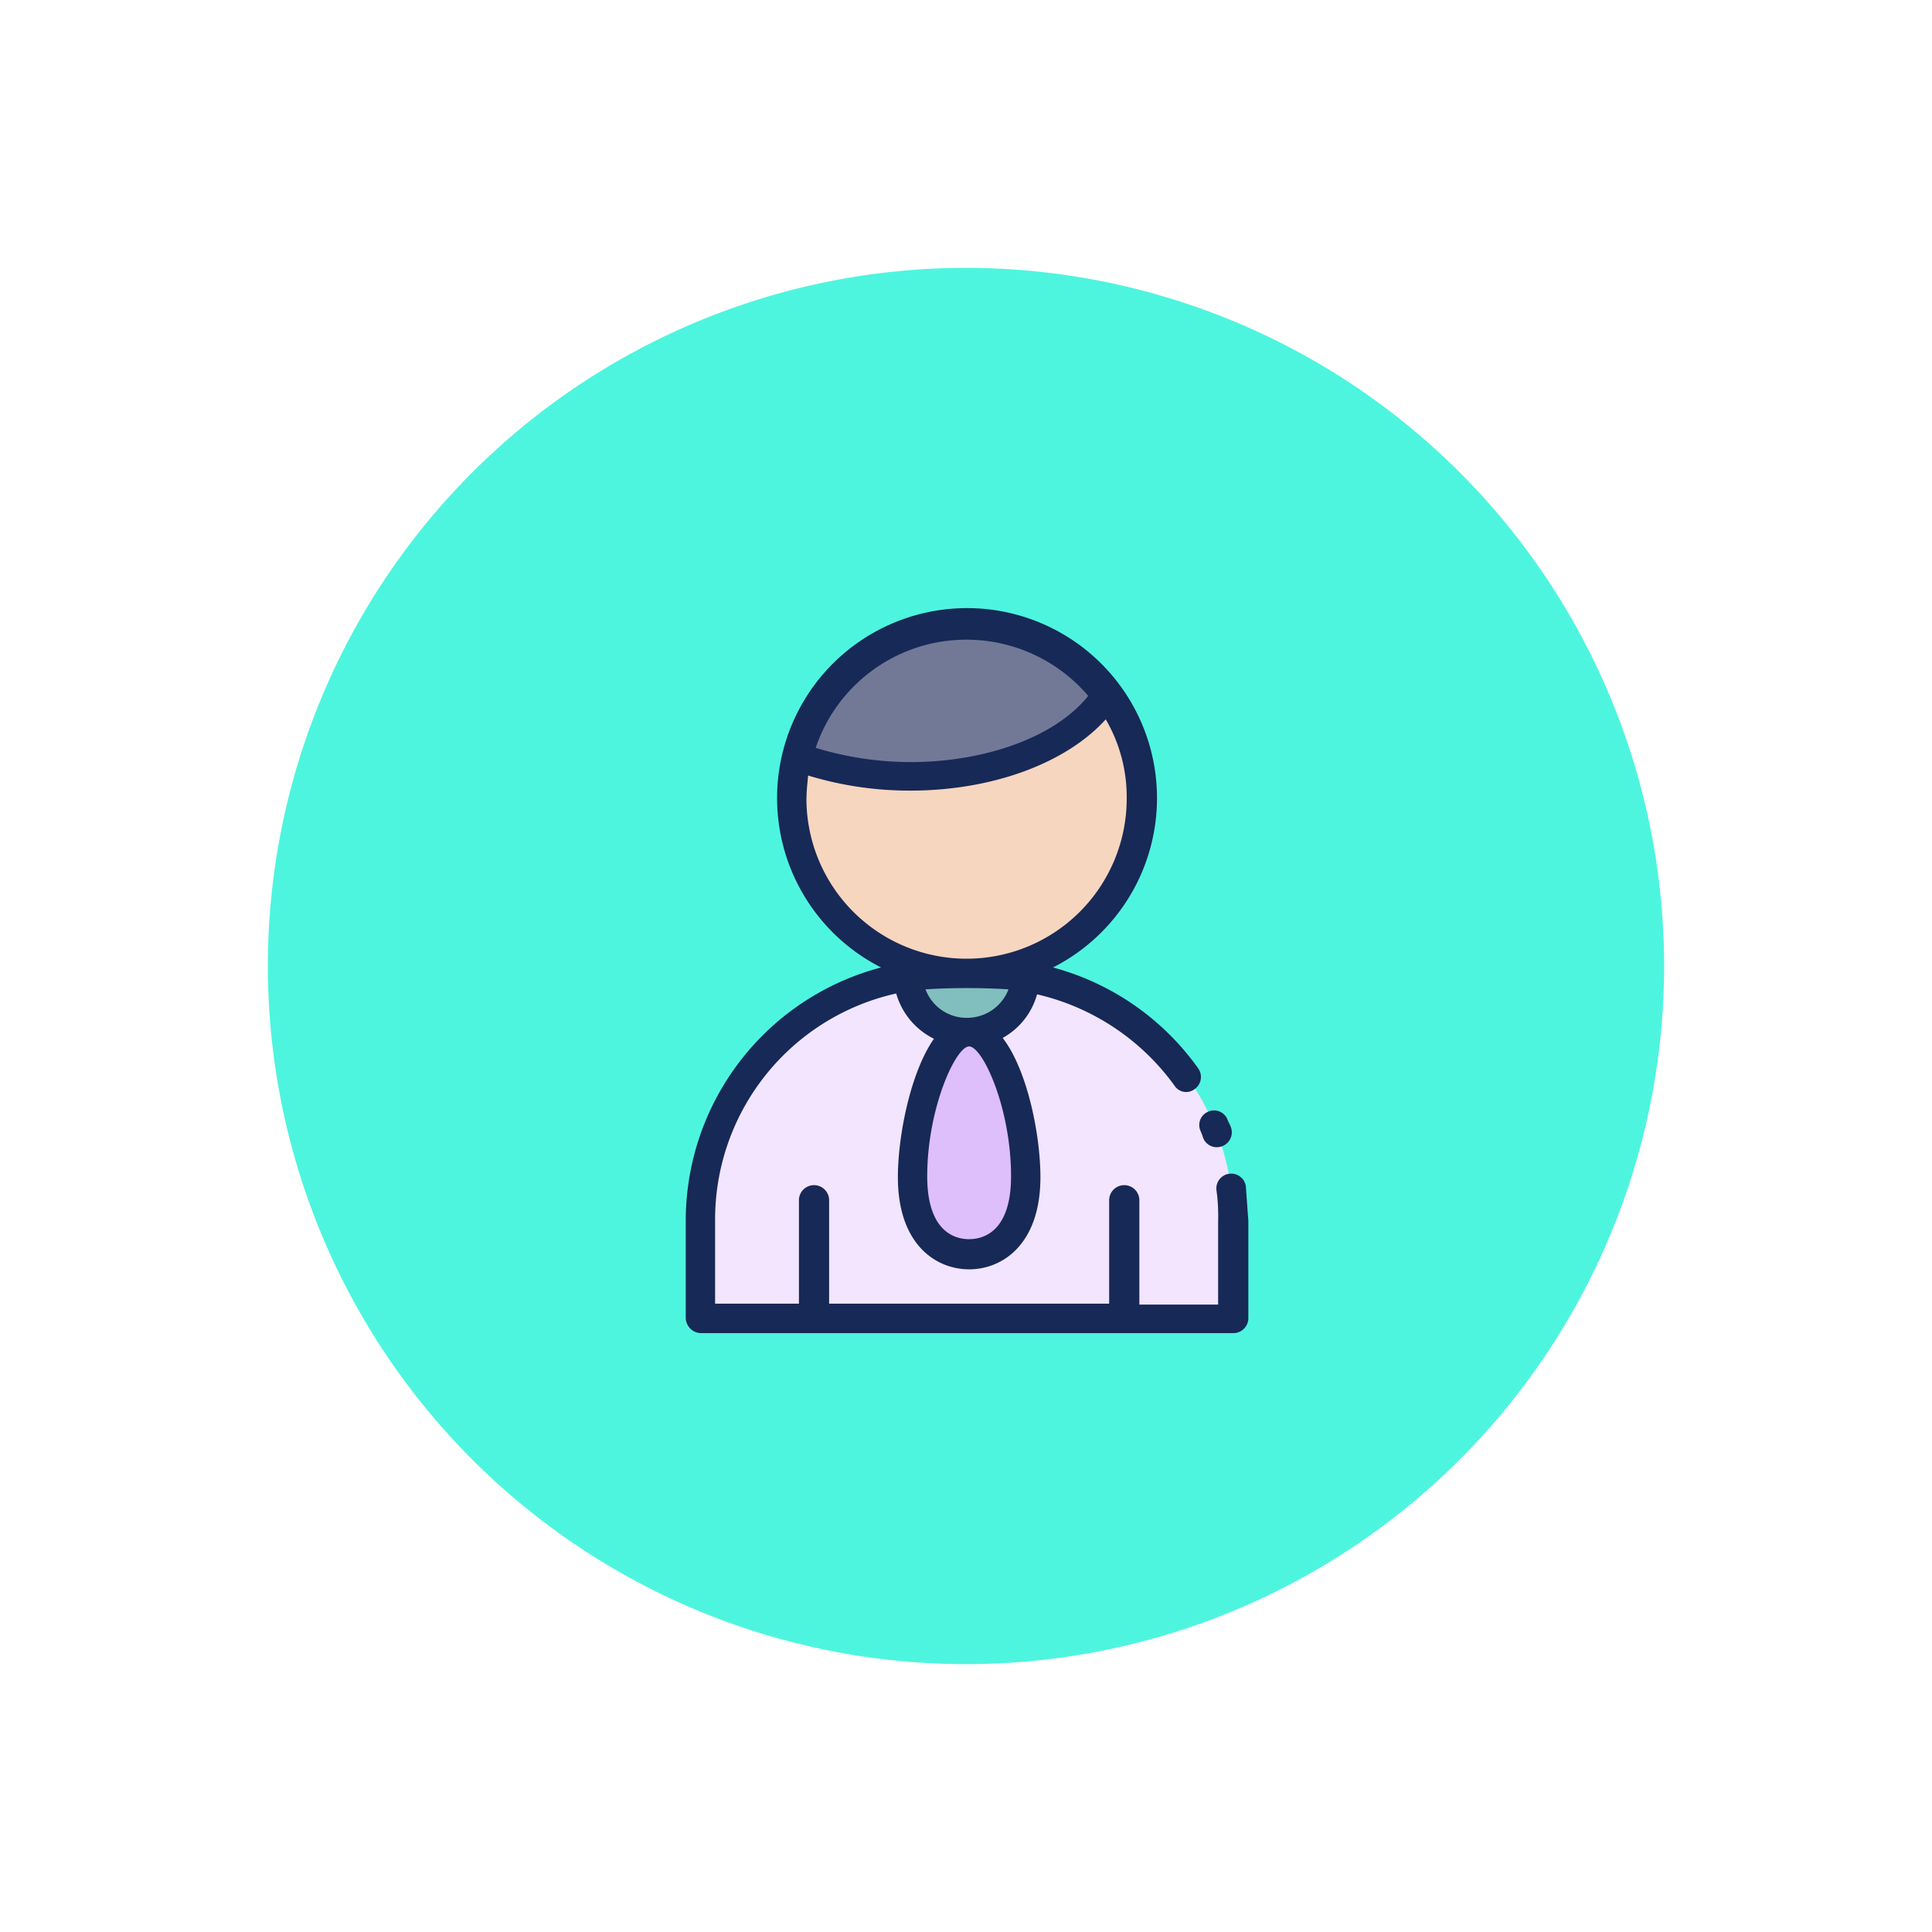<svg xmlns="http://www.w3.org/2000/svg" xmlns:xlink="http://www.w3.org/1999/xlink" width="119" height="119" viewBox="0 0 119 119">
  <defs>
    <filter id="Trazado_836181" x="0" y="0" width="119" height="119" filterUnits="userSpaceOnUse">
      <feOffset input="SourceAlpha"/>
      <feGaussianBlur stdDeviation="5.5" result="blur"/>
      <feFlood flood-color="#fff" flood-opacity="0.659"/>
      <feComposite operator="in" in2="blur"/>
      <feComposite in="SourceGraphic"/>
    </filter>
  </defs>
  <g id="_13" data-name="13" transform="translate(-1106.5 -856.5)">
    <g id="Grupo_1098588" data-name="Grupo 1098588" transform="translate(-6 -3967)">
      <g transform="matrix(1, 0, 0, 1, 1112.5, 4823.5)" filter="url(#Trazado_836181)">
        <path id="Trazado_836181-2" data-name="Trazado 836181" d="M43,0A43,43,0,1,1,0,43,43,43,0,0,1,43,0Z" transform="translate(16.5 16.5)" fill="#4df5df"/>
      </g>
    </g>
    <g id="manager" transform="translate(1118.538 873.193)">
      <g id="Grupo_1099052" data-name="Grupo 1099052" transform="translate(31.078 21.802)">
        <g id="Grupo_1099051" data-name="Grupo 1099051" transform="translate(0 0)">
          <path id="Trazado_873494" data-name="Trazado 873494" d="M64.745,79.435v5.991H31.9V79.435A15.23,15.23,0,0,1,47.135,64.2H49.51A15.23,15.23,0,0,1,64.745,79.435Z" transform="translate(-31.9 -42.741)" fill="#f2e5fd"/>
          <path id="Trazado_873495" data-name="Trazado 873495" d="M64.47,33.376A10.778,10.778,0,0,1,53.676,44.118a10.346,10.346,0,0,1-3.563-.62A10.724,10.724,0,1,1,64.47,33.376Z" transform="translate(-37.254 -22.659)" fill="#f7d6bf"/>
          <path id="Trazado_873496" data-name="Trazado 873496" d="M43.5,30.782a20.04,20.04,0,0,0,6.972,1.239C56,32.022,60.7,29.9,62.556,26.961a10.786,10.786,0,0,0-15.08-2.169A11.043,11.043,0,0,0,43.5,30.782Z" transform="translate(-37.509 -22.647)" fill="#727997"/>
          <path id="Trazado_873497" data-name="Trazado 873497" d="M63.882,64.407a3.641,3.641,0,0,1-3.822,3.46,3.68,3.68,0,0,1-3.46-3.46,13.211,13.211,0,0,1,2.427-.207h2.427A12.489,12.489,0,0,1,63.882,64.407Z" transform="translate(-43.844 -42.741)" fill="#80bfbe"/>
          <path id="Trazado_873498" data-name="Trazado 873498" d="M57.3,80.183c0,3.77,2.014,4.751,3.46,4.751s3.46-.981,3.46-4.751S62.671,71.3,60.76,71.3,57.3,76.413,57.3,80.183Z" transform="translate(-44.183 -46.174)" fill="#debefb"/>
        </g>
      </g>
      <path id="Trazado_873499" data-name="Trazado 873499" d="M64.7,56.379a.913.913,0,1,0-1.808.258,11.54,11.54,0,0,1,.1,1.911v5.113H58.139V57.205a.93.93,0,0,0-1.859,0h0v6.4H39.031v-6.4a.93.93,0,0,0-1.859,0h0v6.4H32.008V58.5a14.259,14.259,0,0,1,11.155-14,4.478,4.478,0,0,0,2.324,2.789c-1.446,2.066-2.221,5.991-2.221,8.521,0,4.183,2.376,5.681,4.39,5.681s4.39-1.5,4.39-5.681c0-2.531-.775-6.559-2.324-8.573a4.412,4.412,0,0,0,2.117-2.685,14.455,14.455,0,0,1,8.469,5.629.851.851,0,0,0,1.239.207.917.917,0,0,0,.207-1.291,16.1,16.1,0,0,0-8.934-6.2,11.7,11.7,0,1,0-10.587,0A16.136,16.136,0,0,0,30.2,58.5v5.991a.96.96,0,0,0,.93.93H63.923a.926.926,0,0,0,.93-.93V58.5C64.8,57.773,64.749,57.1,64.7,56.379ZM47.5,46a2.693,2.693,0,0,1-2.531-1.756,42.067,42.067,0,0,1,5.113,0A2.738,2.738,0,0,1,47.5,46Zm.155,13.634c-.775,0-2.582-.361-2.582-3.873,0-4.183,1.756-8,2.582-8s2.582,3.77,2.582,8C50.238,59.271,48.43,59.632,47.655,59.632ZM47.5,22.708a9.846,9.846,0,0,1,7.488,3.46c-1.962,2.479-6.249,4.08-10.948,4.08a20.223,20.223,0,0,1-5.836-.878A9.789,9.789,0,0,1,47.5,22.708ZM37.637,32.52c0-.465.052-.93.1-1.446a21.386,21.386,0,0,0,6.3.93c5.061,0,9.606-1.7,12.033-4.39a9.5,9.5,0,0,1,1.291,4.854,9.864,9.864,0,0,1-19.728.052ZM62.374,51.783a.889.889,0,0,1,1.188.465h0c.052.155.155.31.207.465a.913.913,0,0,1-.516,1.188.9.9,0,0,1-1.188-.516,3.558,3.558,0,0,0-.155-.413A.889.889,0,0,1,62.374,51.783Z" fill="#172956"/>
    </g>
  </g>
</svg>

